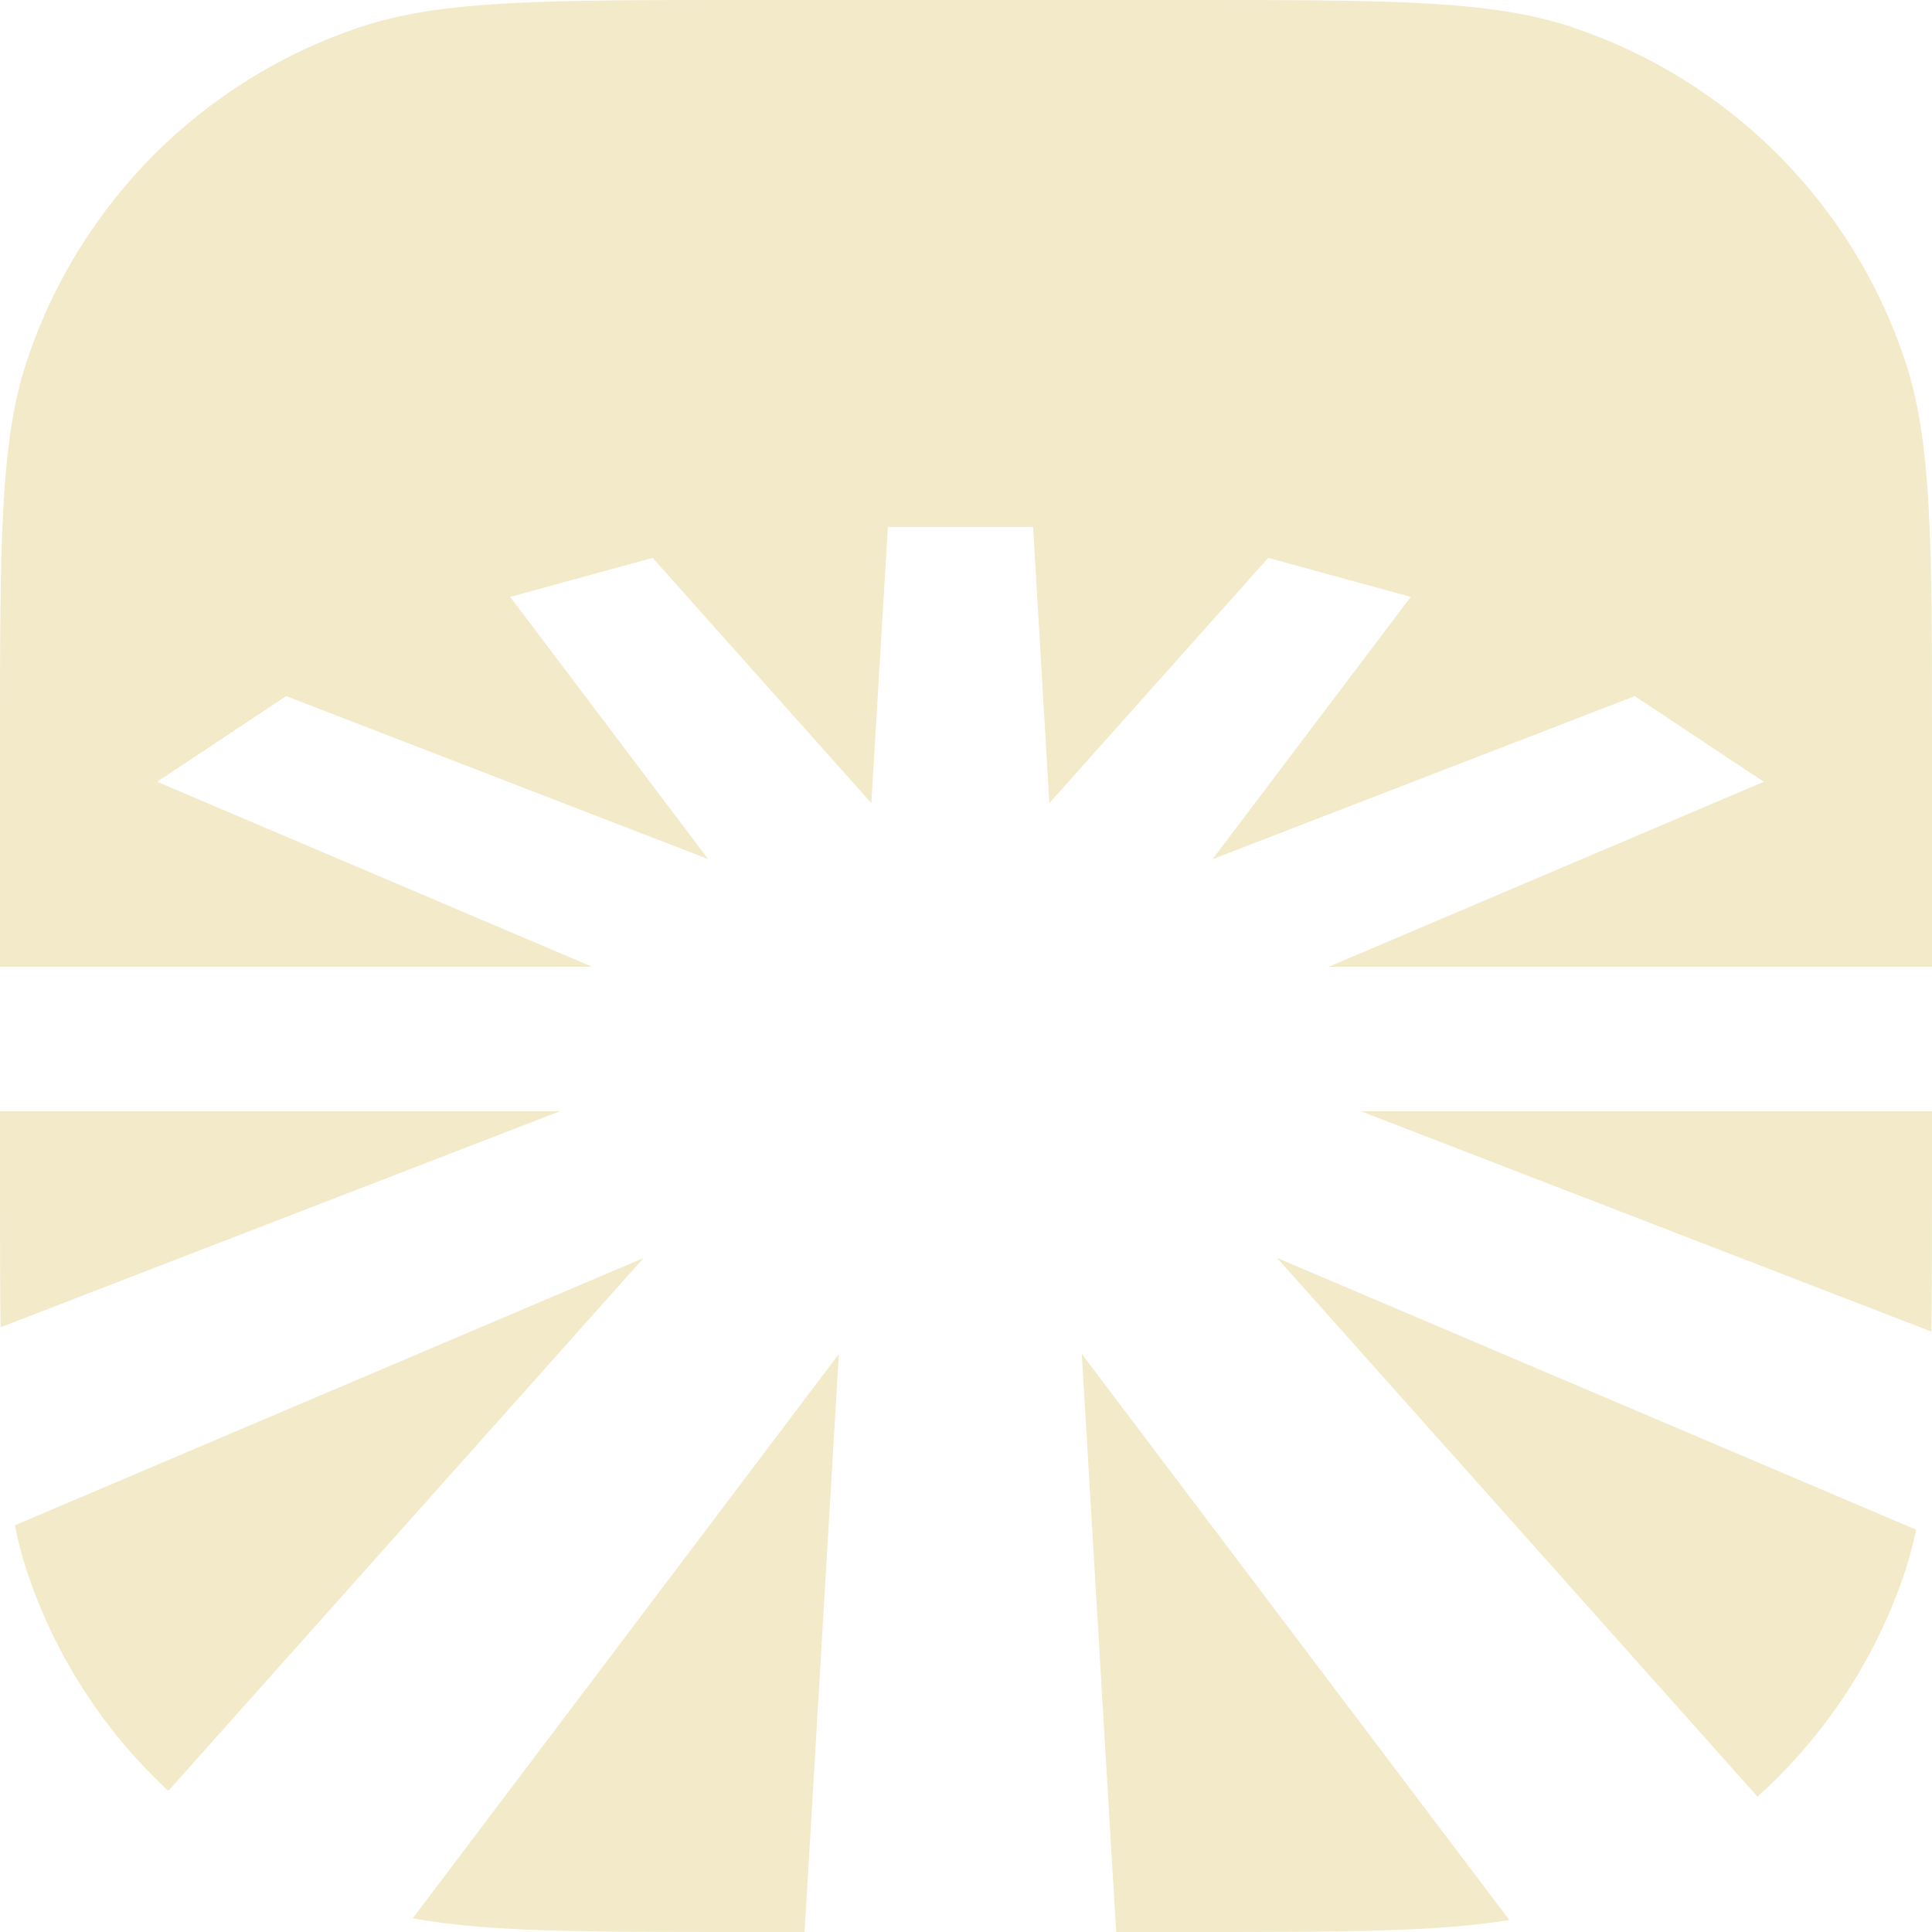 <svg width="100%" height="100%" viewBox="0 0 40 40" fill="none" xmlns="http://www.w3.org/2000/svg">
<path d="M16.658 40H15.382C12.065 40 10.07 39.999 8.546 39.716L17.367 28.034L16.658 40Z" fill="#f3eac9"></path>
<path d="M31.248 39.751C29.75 39.999 27.788 40 24.618 40H23.109L22.397 28.031L31.248 39.751Z" fill="#f3eac9"></path>
<path d="M39.672 31.671C39.607 31.977 39.531 32.266 39.439 32.543C38.834 34.357 37.771 35.952 36.387 37.198L26.44 26.044L39.672 31.671Z" fill="#f3eac9"></path>
<path d="M3.485 37.079C2.164 35.851 1.147 34.3 0.561 32.543C0.46 32.238 0.375 31.921 0.307 31.58L13.324 26.046L3.485 37.079Z" fill="#f3eac9"></path>
<path d="M40 24.618C40 25.743 39.997 26.715 39.986 27.569L28.173 23.006H40V24.618Z" fill="#f3eac9"></path>
<path d="M11.596 23.006L0.011 27.48C0.001 26.648 0 25.704 0 24.618V23.006H11.596Z" fill="#f3eac9"></path>
<path d="M24.618 0C28.781 0 30.862 0.001 32.543 0.561C35.798 1.647 38.353 4.202 39.439 7.457C39.999 9.138 40 11.219 40 15.382V20.016H27.509L36.518 16.186L33.846 14.412L25.105 17.788L29.208 12.358L26.257 11.55L21.726 16.628L21.389 10.909H18.383L18.04 16.628L13.512 11.55L10.563 12.358L14.661 17.786L5.925 14.412L3.253 16.186L12.26 20.016H0V15.382C0 11.219 0.001 9.138 0.561 7.457C1.647 4.202 4.202 1.647 7.457 0.561C9.138 0.001 11.219 0 15.382 0H24.618Z" fill="#f3eac9"></path>
</svg>